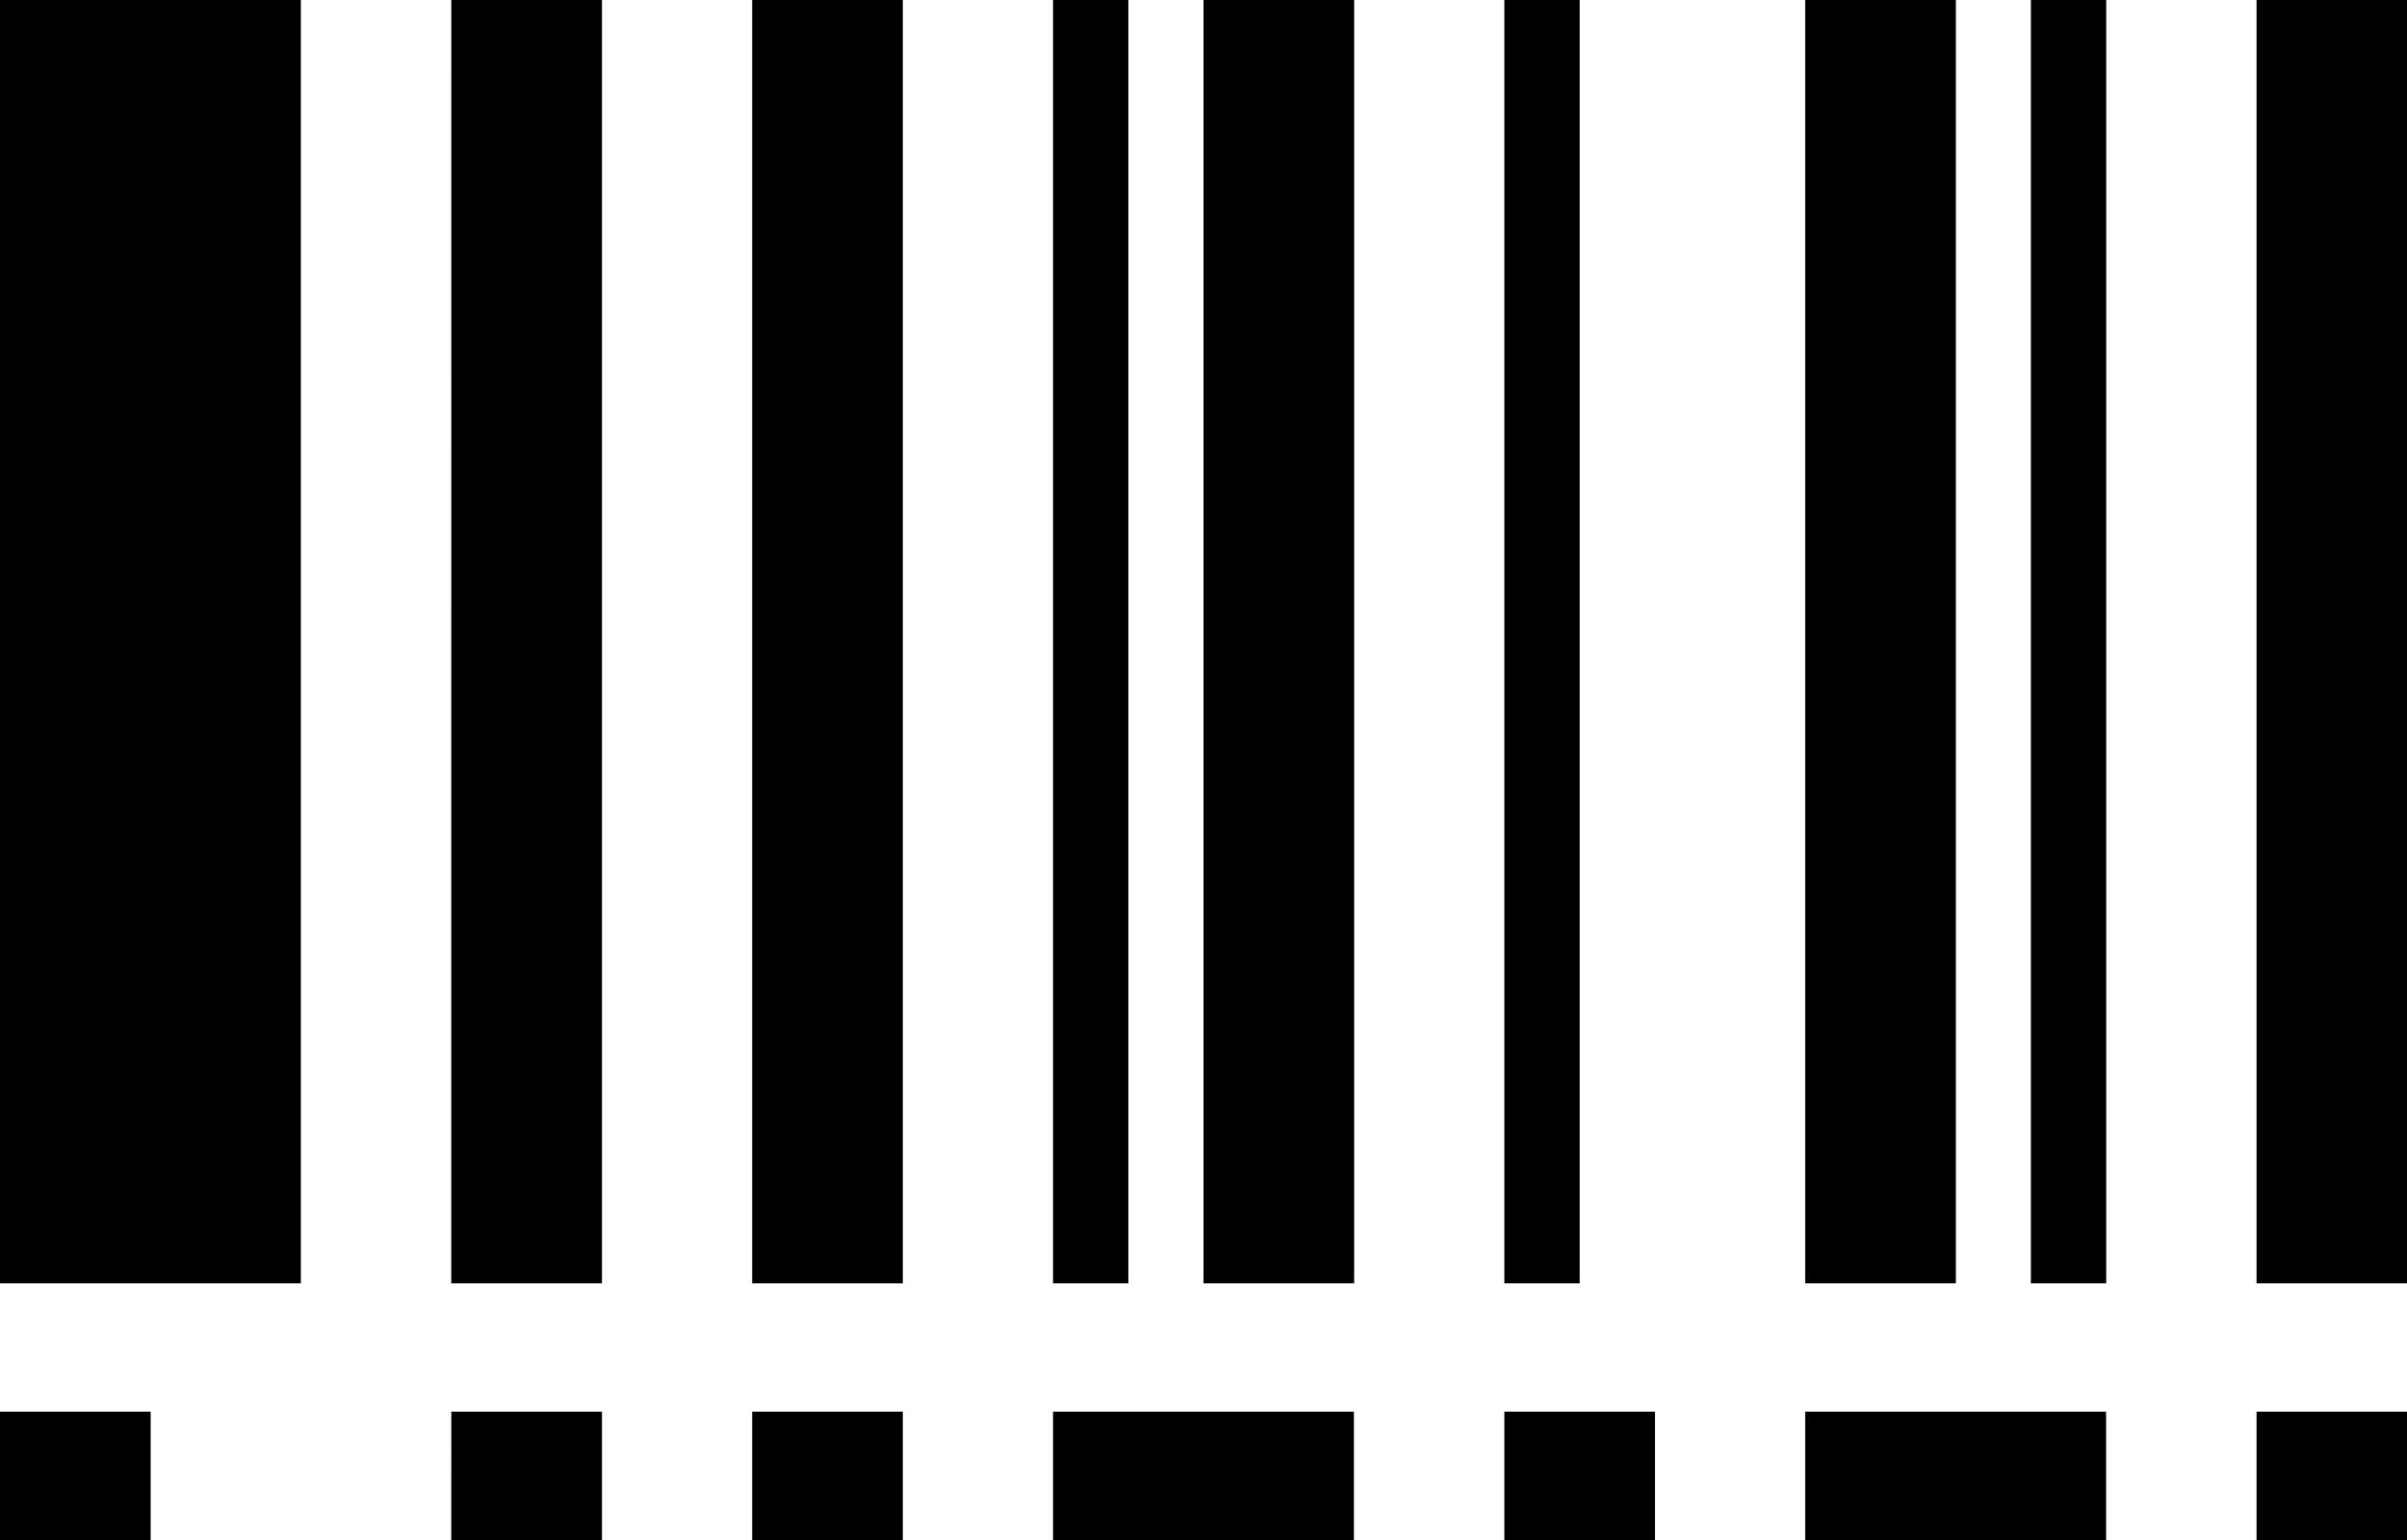 <svg xmlns="http://www.w3.org/2000/svg" width="38.346" height="24.541" viewBox="0 0 38.346 24.541">
  <path id="Icon_metro-barcode" data-name="Icon metro-barcode" d="M2.571,5.784H7.364V26.235H2.571Zm7.19,0h2.4V26.235H9.76Zm4.793,0h2.4V26.235h-2.4Zm7.19,0h2.4V26.235h-2.4Zm9.586,0h2.4V26.235h-2.4Zm7.19,0h2.4V26.235h-2.4Zm-11.983,0h1.2V26.235h-1.2Zm-7.19,0h1.2V26.235h-1.2Zm15.578,0h1.2V26.235h-1.2ZM2.571,28.28h2.4v2.045h-2.4Zm7.19,0h2.4v2.045H9.76Zm4.793,0h2.4v2.045h-2.4Zm11.983,0h2.4v2.045h-2.4Zm11.983,0h2.4v2.045h-2.4Zm-7.19,0h4.793v2.045H31.33Zm-11.983,0H24.14v2.045H19.347Z" transform="translate(-2.571 -5.784)"/>
</svg>
